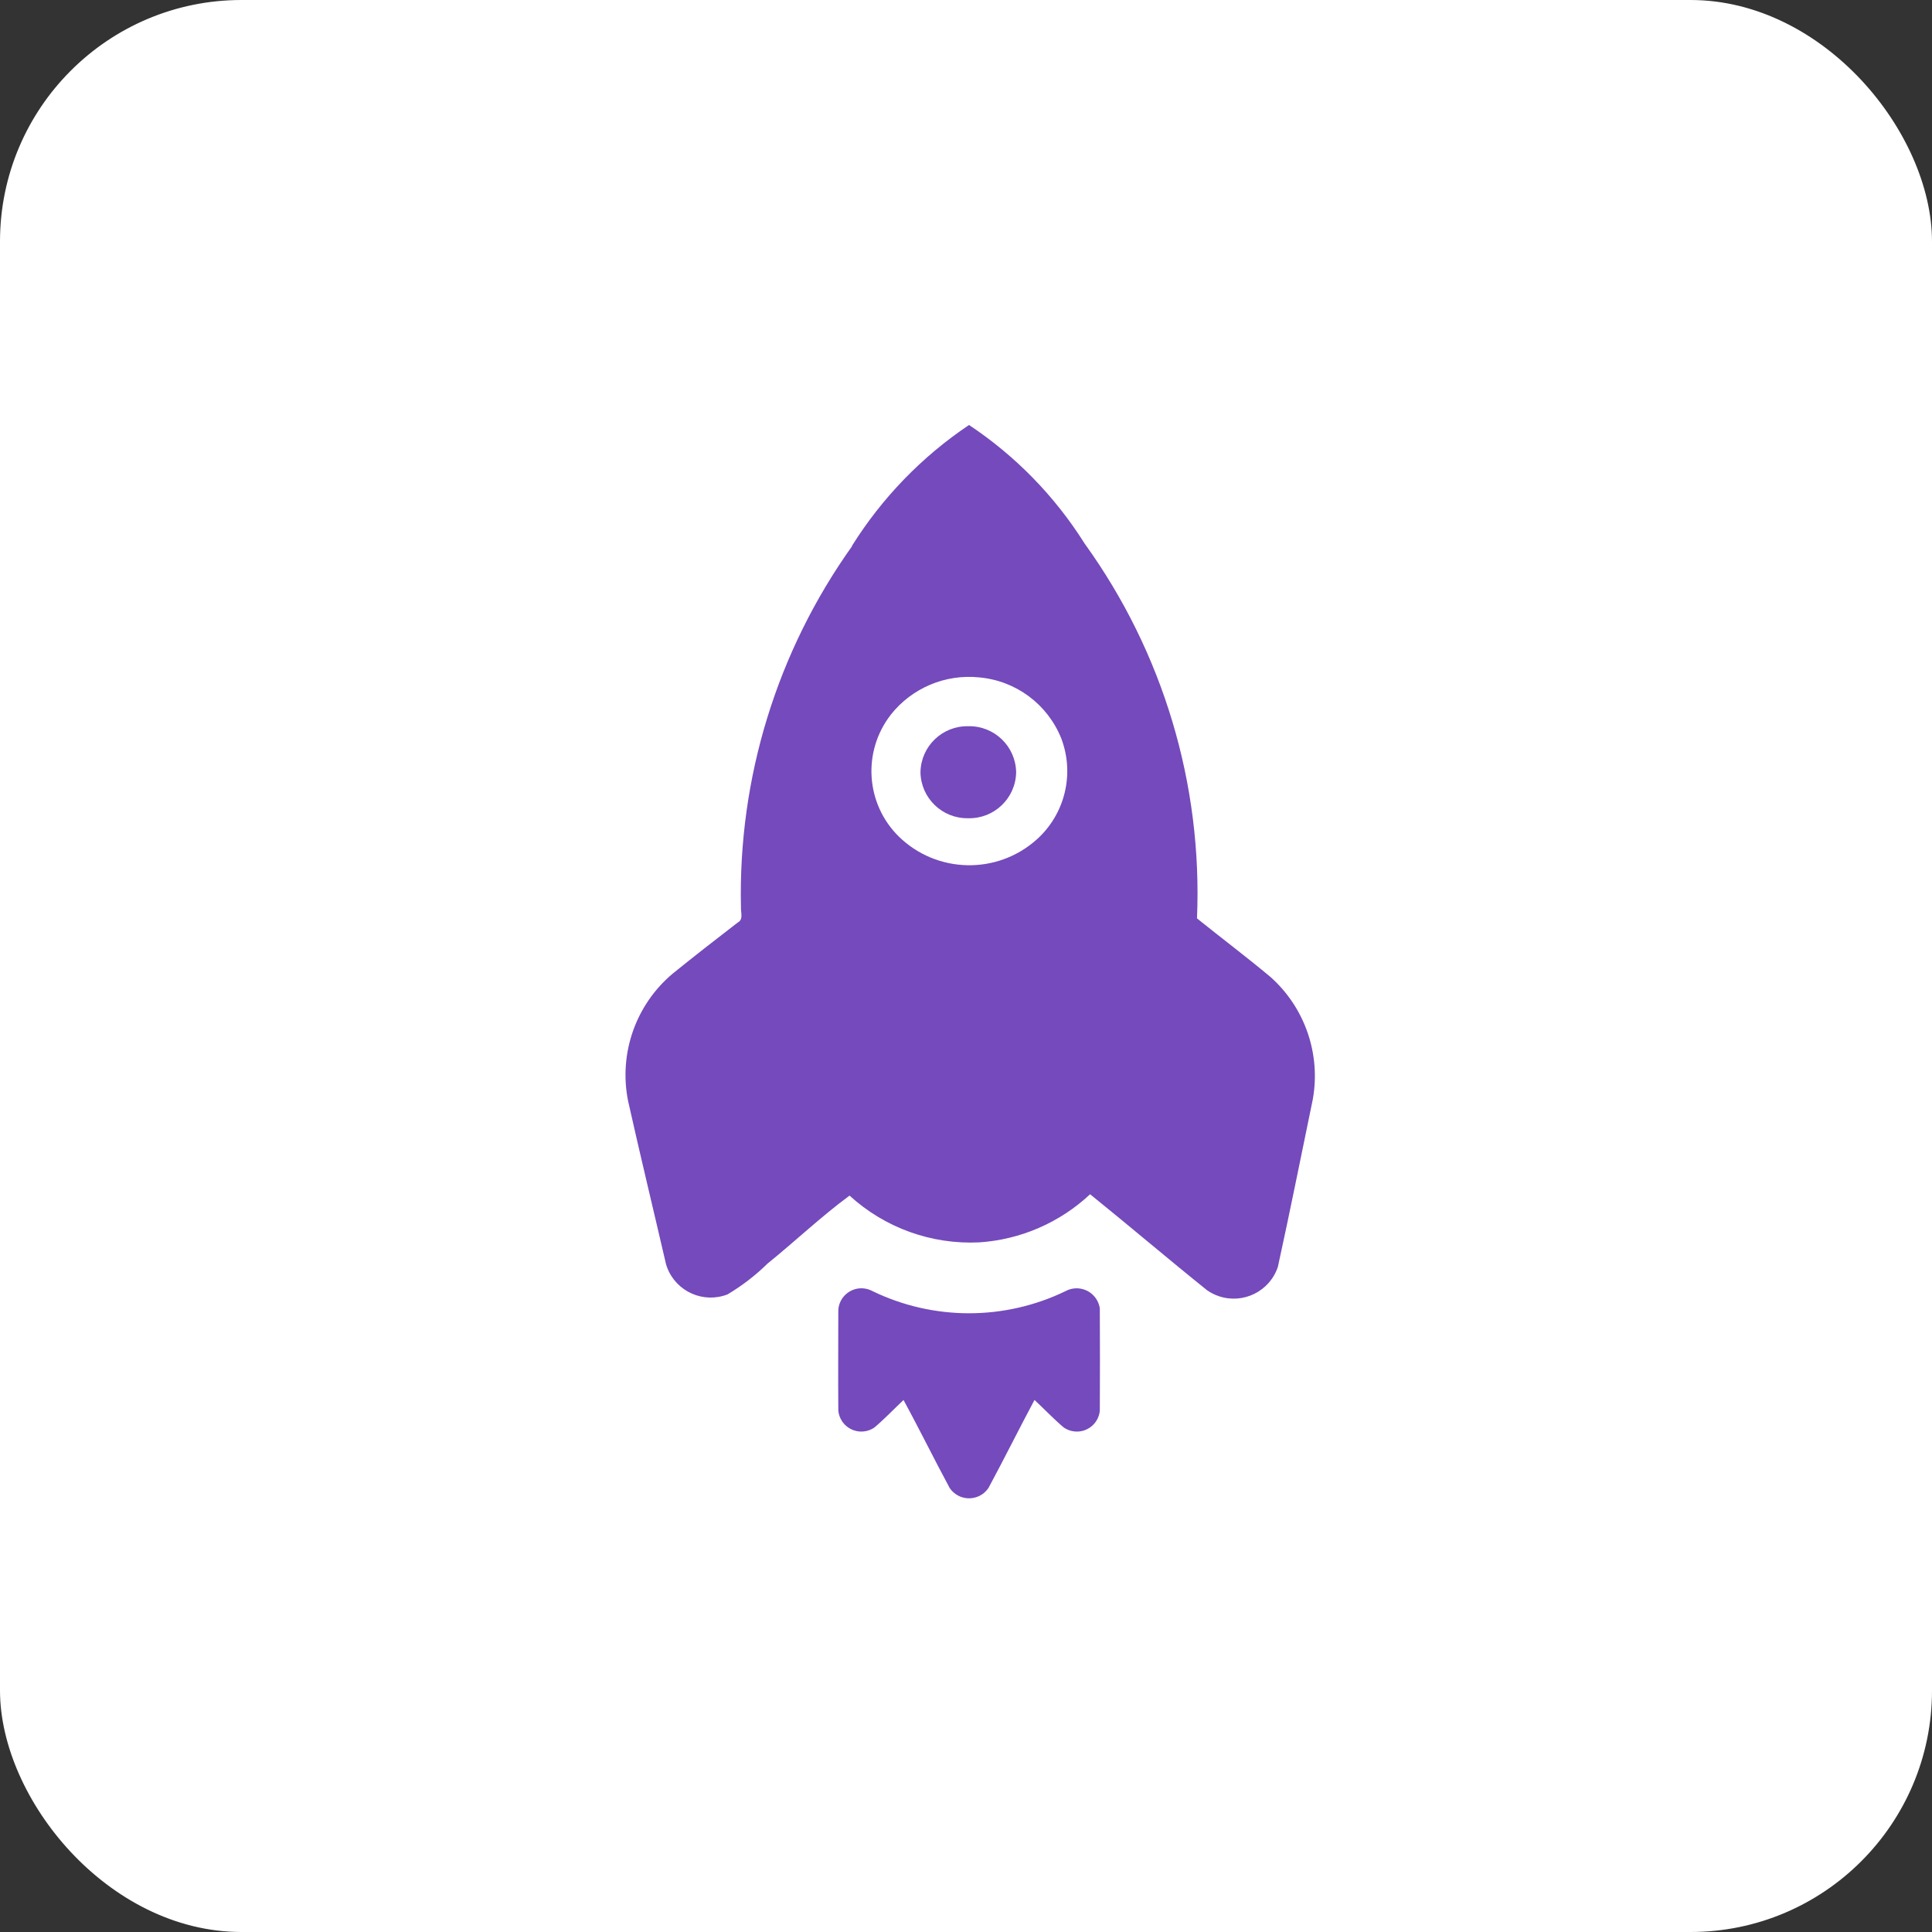 <svg width="256" height="256" viewBox="0 0 256 256" fill="none" xmlns="http://www.w3.org/2000/svg">
<rect x="0" y="0" width="256" height="256" fill="#333333" stroke="none"/>
<rect x="0.5" y="0.5" width="255" height="255" rx="31.5" fill="white"/>
<rect x="0.5" y="0.5" width="255" height="255" rx="31.5" stroke="white"/>
<path fill-rule="evenodd" clip-rule="evenodd" d="M112.882 72.341C116.87 65.966 122.159 60.504 128.401 56.312C134.562 60.407 139.783 65.764 143.721 72.026C154.116 86.442 159.358 103.932 158.608 121.69C161.84 124.296 165.169 126.798 168.348 129.455C172.905 133.517 175.025 139.649 173.955 145.656C172.419 153.059 170.948 160.478 169.326 167.864C168.25 171.092 164.754 172.839 161.522 171.759C160.959 171.57 160.428 171.303 159.939 170.962C154.724 166.772 149.642 162.438 144.444 158.245C140.432 162.002 135.244 164.255 129.762 164.62C123.434 164.928 117.246 162.699 112.57 158.423C108.835 161.171 105.363 164.474 101.71 167.425C100.109 168.996 98.327 170.369 96.397 171.516C93.221 172.747 89.648 171.172 88.415 167.997C88.356 167.843 88.302 167.688 88.255 167.532C86.585 160.309 84.839 153.11 83.223 145.878C81.966 139.598 84.231 133.129 89.135 129.008C91.973 126.718 94.846 124.471 97.74 122.247C98.543 121.838 98.14 120.919 98.181 120.21C97.796 103.09 102.964 86.303 112.909 72.364M118.026 94.72C114.249 99.586 114.702 106.512 119.091 110.841C124.14 115.769 132.146 115.935 137.393 111.217C141.126 107.852 142.41 102.539 140.622 97.84C138.811 93.318 134.609 90.193 129.756 89.76C125.255 89.291 120.828 91.162 118.023 94.714" fill="#754ABC"/>
<path d="M111.08 173.555C111.201 171.865 112.669 170.593 114.359 170.712C114.804 170.744 115.237 170.872 115.628 171.088C123.695 174.99 133.106 174.99 141.177 171.088C142.678 170.267 144.56 170.818 145.381 172.322C145.562 172.648 145.681 173.004 145.731 173.374C145.755 177.896 145.755 182.417 145.731 186.939C145.562 188.62 144.062 189.848 142.381 189.676C141.868 189.625 141.379 189.444 140.955 189.154C139.6 188.004 138.378 186.711 137.076 185.501C135.007 189.37 133.068 193.293 130.986 197.15C130.041 198.577 128.116 198.962 126.69 198.016C126.358 197.794 126.071 197.512 125.845 197.183C123.758 193.317 121.828 189.37 119.72 185.507C118.436 186.723 117.211 188.012 115.853 189.16C114.454 190.111 112.547 189.747 111.595 188.347C111.308 187.923 111.13 187.431 111.08 186.918C111.044 182.459 111.08 177.997 111.08 173.537" fill="#754ABC"/>
<path d="M128.302 108.419C131.727 108.499 134.564 105.786 134.644 102.365V102.326C134.588 98.904 131.768 96.174 128.346 96.227L128.302 96.23C124.88 96.153 122.043 98.866 121.969 102.287L121.966 102.326C122.025 105.751 124.848 108.478 128.269 108.419H128.302Z" fill="#754ABC"/>
</svg>
